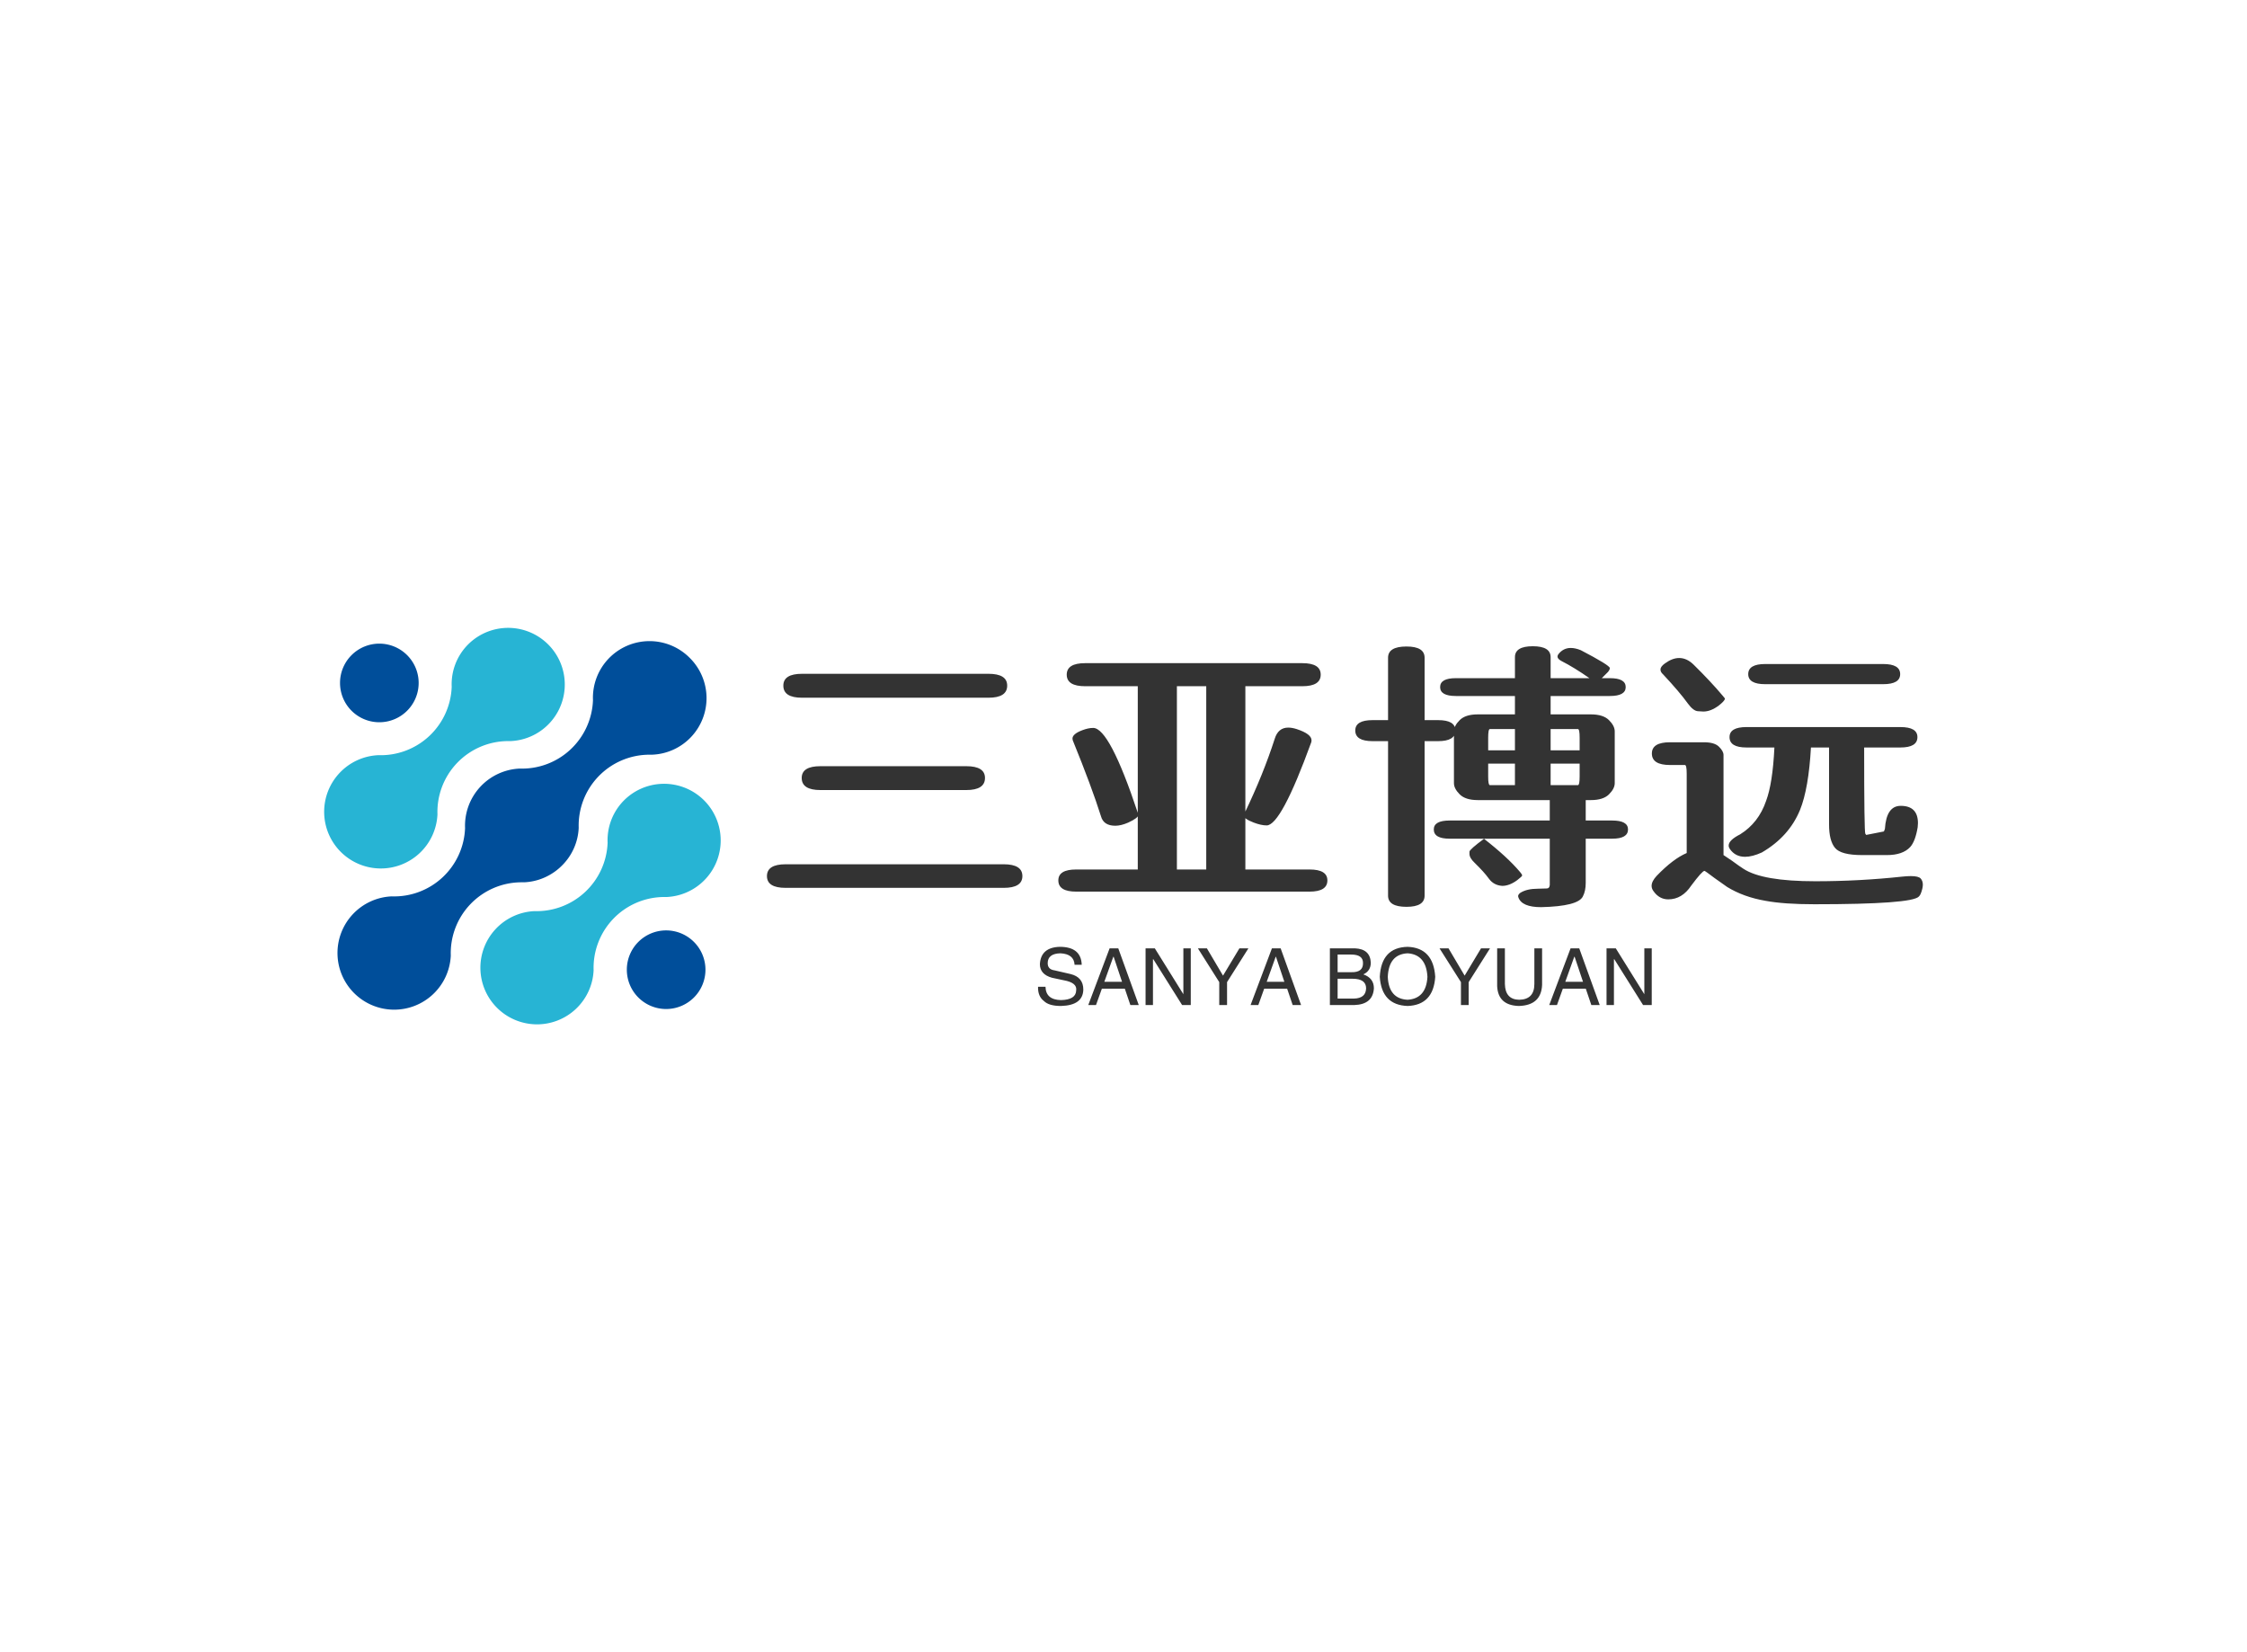 <svg data-v-0dd9719b="" version="1.0" xmlns="http://www.w3.org/2000/svg" xmlns:xlink="http://www.w3.org/1999/xlink" width="100%" height="100%" viewBox="0 0 340 250" preserveAspectRatio="xMidYMid meet" color-interpolation-filters="sRGB" style="margin: auto;"> <rect data-v-0dd9719b="" x="0" y="0" width="100%" height="100%" fill="#fff" fill-opacity="1" class="background"></rect> <rect data-v-0dd9719b="" x="0" y="0" width="100%" height="100%" fill="url(#watermark)" fill-opacity="1" class="watermarklayer"></rect> <g data-v-0dd9719b="" fill="#333" class="icon-text-wrapper icon-svg-group iconsvg" transform="translate(49.05,95.004)"><g class="iconsvg-imagesvg" transform="translate(0,0)"><g><rect fill="#333" fill-opacity="0" stroke-width="2" x="0" y="0" width="60" height="59.992" class="image-rect"></rect> <svg x="0" y="0" width="60" height="59.992" filtersec="colorsb468136819" class="image-svg-svg primary" style="overflow: visible;"><svg xmlns="http://www.w3.org/2000/svg" viewBox="-0.025 0.024 99.974 99.961"><path d="M92.11 7.56a14.27 14.27 0 0 0-24.36 10.7A17.91 17.91 0 0 1 49.27 35.5a14.42 14.42 0 0 0-13.77 15A17.89 17.89 0 0 1 17 67.72a14.29 14.29 0 1 0 14.9 14.93 17.87 17.87 0 0 1 17.7-18.48h.8a14.23 14.23 0 0 0 7-2.2 13.93 13.93 0 0 0 2.6-2.09 14.23 14.23 0 0 0 4.15-9.45A17.87 17.87 0 0 1 81.86 32h.5a2.8 2.8 0 0 0 .29 0 14.27 14.27 0 0 0 9.46-24.44z" fill="#004e9a"></path><path d="M75.59 43.5a14.22 14.22 0 0 0-4.15 10.7A17.93 17.93 0 0 1 53 71.44a14.28 14.28 0 1 0 14.91 14.9 17.86 17.86 0 0 1 17.65-18.46h.79A14.28 14.28 0 1 0 75.59 43.5zM36.28 4.19a14.22 14.22 0 0 0-4.15 10.7 17.91 17.91 0 0 1-18.48 17.23 14.29 14.29 0 1 0 14.89 14.93 17.87 17.87 0 0 1 17.7-18.48H47A14.28 14.28 0 1 0 36.28 4.19z" fill="#27b4d4"></path><path d="M20.9 20.91a9.91 9.91 0 1 1 0-14 9.9 9.9 0 0 1 0 14zM93.21 93.21a9.91 9.91 0 1 1 0-14 9.9 9.9 0 0 1 0 14z" fill="#004e9a"></path></svg></svg> <!----></g></g> <g transform="translate(67,2.78)"><g data-gra="path-name" fill-rule="" class="tp-name iconsvg-namesvg" transform="translate(0,0)"><g transform="scale(1)"><g><path d="M39 0.26L39 0.26 6.01 0.26Q3.18 0.26 3.18-1.52L3.18-1.52Q3.18-3.31 6.01-3.31L6.01-3.31 39-3.31Q41.83-3.31 41.83-1.52L41.83-1.52Q41.83 0.26 39 0.26ZM33.34-14.54L33.34-14.54 11.27-14.54Q8.44-14.54 8.44-16.37L8.44-16.37Q8.44-18.15 11.27-18.15L11.27-18.15 33.34-18.15Q36.17-18.15 36.17-16.37L36.17-16.37Q36.17-14.54 33.34-14.54ZM36.7-28.51L36.7-28.51 8.49-28.51Q5.66-28.51 5.66-30.34L5.66-30.34Q5.66-32.13 8.49-32.13L8.49-32.13 36.7-32.13Q39.53-32.13 39.53-30.34L39.53-30.34Q39.53-28.51 36.7-28.51ZM85.28 0.83L85.28 0.83 49.97 0.83Q47.27 0.83 47.27-0.87L47.27-0.87Q47.27-2.52 49.97-2.52L49.97-2.52 59.29-2.52 59.29-30.25 51.32-30.25Q48.54-30.25 48.54-32L48.54-32Q48.54-33.74 51.32-33.74L51.32-33.74 84.19-33.74Q86.97-33.74 86.97-32L86.97-32Q86.97-30.25 84.19-30.25L84.19-30.25 75.57-30.25 75.57-2.52 85.28-2.52Q87.98-2.52 87.98-0.87L87.98-0.87Q87.98 0.83 85.28 0.83ZM65.21-2.52L69.65-2.52 69.65-30.25 65.21-30.25 65.21-2.52ZM78.79-9.19L78.79-9.19Q77.96-9.19 76.83-9.62L76.83-9.62Q75.35-10.19 75.35-10.67L75.35-10.67Q75.35-10.84 75.48-11.1L75.48-11.1Q78.27-16.89 80.01-22.29L80.01-22.29Q80.53-23.99 82.06-23.99L82.06-23.99Q82.62-23.99 83.32-23.77L83.32-23.77Q85.58-23.03 85.58-22.07L85.58-22.07Q85.58-21.9 85.54-21.77L85.54-21.77Q80.97-9.19 78.79-9.19ZM55.89-9.14L55.89-9.14Q54.11-9.14 53.72-10.58L53.72-10.58Q52.32-15.02 49.45-22.07L49.45-22.07 49.41-22.33Q49.41-23.03 50.89-23.59L50.89-23.59Q51.8-23.94 52.54-23.94L52.54-23.94Q55.02-23.94 59.29-11.1L59.29-11.1 59.38-10.8Q59.38-10.32 57.85-9.62L57.85-9.62Q56.76-9.14 55.89-9.14ZM120.32 3.18L120.32 3.18Q117.4 3.18 116.88 1.7L116.88 1.7 116.84 1.52Q116.84 1.26 117.19 1L117.19 1Q118.19 0.39 119.8 0.39L119.8 0.39 121.19 0.35Q121.58 0.35 121.63-0.17L121.63-0.17 121.63-7.18 111.66-7.18Q115.23-4.4 117.14-2.13L117.14-2.13Q117.45-1.78 117.45-1.61L117.45-1.61Q117.45-1.48 116.71-0.91L116.71-0.91Q115.53-0.04 114.44-0.04L114.44-0.04Q113.14-0.13 112.42-1.13 111.7-2.13 110.26-3.53L110.26-3.53Q109.48-4.27 109.48-4.88L109.48-4.88 109.48-5.22Q109.52-5.57 111.7-7.18L111.7-7.18 106.48-7.18Q104.08-7.18 104.08-8.58L104.08-8.58Q104.08-9.93 106.48-9.93L106.48-9.93 121.63-9.93 121.63-13.02 110.74-13.02Q108.87-13.02 108-13.89 107.13-14.76 107.13-15.58L107.13-15.58 107.13-23.42Q107.13-24.25 108-25.12 108.87-25.99 110.74-25.99L110.74-25.99 116.36-25.99 116.36-28.77 107.43-28.77Q105.04-28.77 105.04-30.12L105.04-30.12Q105.04-31.47 107.43-31.47L107.43-31.47 116.36-31.47 116.36-34.65Q116.36-36.3 119.06-36.3L119.06-36.3Q121.76-36.3 121.76-34.65L121.76-34.65 121.76-31.47 127.63-31.47Q125.33-33.08 123.37-34.08L123.37-34.08Q122.8-34.39 122.8-34.74L122.8-34.74Q122.8-34.91 122.93-35.09L122.93-35.09Q123.67-36.04 124.8-36.04L124.8-36.04Q125.5-36.04 126.33-35.7L126.33-35.7Q130.68-33.43 130.72-33L130.72-33Q130.72-32.74 130.42-32.39L130.42-32.39 129.5-31.47 130.72-31.47Q133.12-31.47 133.12-30.12L133.12-30.12Q133.12-28.77 130.72-28.77L130.72-28.77 121.76-28.77 121.76-25.99 127.85-25.99Q129.72-25.99 130.59-25.12 131.46-24.25 131.46-23.42L131.46-23.42 131.46-15.58Q131.46-14.76 130.59-13.89 129.72-13.02 127.85-13.02L127.85-13.02 127.07-13.02 127.07-9.93 131.07-9.93Q133.47-9.93 133.47-8.58L133.47-8.58Q133.47-7.18 131.07-7.18L131.07-7.18 127.07-7.18 127.07-0.48Q127.07 0.74 126.63 1.57L126.63 1.57Q125.89 3.05 120.32 3.18ZM99.95 3.13L99.95 3.13Q97.16 3.13 97.16 1.44L97.16 1.44 97.16-21.94 94.81-21.94Q92.2-21.94 92.2-23.55L92.2-23.55Q92.2-25.12 94.81-25.12L94.81-25.12 97.16-25.12 97.16-34.56Q97.16-36.26 99.95-36.26L99.95-36.26Q102.69-36.26 102.69-34.56L102.69-34.56 102.69-25.12 104.74-25.12Q107.35-25.12 107.35-23.55L107.35-23.55Q107.35-21.94 104.74-21.94L104.74-21.94 102.69-21.94 102.69 1.44Q102.69 3.13 99.95 3.13ZM112.57-15.28L116.36-15.28 116.36-18.54 112.31-18.54 112.31-16.59Q112.31-15.28 112.57-15.28L112.57-15.28ZM121.76-15.28L125.89-15.28Q126.15-15.28 126.15-16.59L126.15-16.59 126.15-18.54 121.76-18.54 121.76-15.28ZM112.31-20.55L116.36-20.55 116.36-23.77 112.57-23.77Q112.31-23.77 112.31-22.46L112.31-22.46 112.31-20.55ZM121.76-20.55L126.15-20.55 126.15-22.46Q126.15-23.77 125.89-23.77L125.89-23.77 121.76-23.77 121.76-20.55ZM151.18-4.44L151.18-4.44Q149.7-4.44 148.88-5.62L148.88-5.62Q148.7-5.88 148.7-6.14L148.7-6.14Q148.7-6.96 150.44-7.84L150.44-7.84Q153.23-9.58 154.36-12.89L154.36-12.89Q155.36-15.54 155.62-20.98L155.62-20.98 151.4-20.98Q148.83-20.98 148.83-22.55L148.83-22.55Q148.83-24.07 151.4-24.07L151.4-24.07 174.69-24.07Q177.26-24.07 177.26-22.55L177.26-22.55Q177.26-20.98 174.69-20.98L174.69-20.98 169.2-20.98Q169.2-8.1 169.38-7.92L169.38-7.92 169.51-7.75 172.16-8.27Q172.21-8.27 172.34-8.66L172.34-8.66Q172.56-12.15 174.73-12.15L174.73-12.15Q177.34-12.15 177.34-9.53L177.34-9.53 177.3-8.92Q176.95-6.79 176.17-5.92L176.17-5.92Q175.04-4.7 172.64-4.7L172.64-4.7 168.9-4.7Q165.68-4.7 164.79-5.79 163.89-6.88 163.89-9.32L163.89-9.32 163.89-20.98 161.15-20.98Q160.8-14.76 159.5-11.54L159.5-11.54Q157.84-7.49 153.71-5.09L153.71-5.09Q152.27-4.44 151.18-4.44ZM172.08-30.56L172.08-30.56 154.23-30.56Q151.66-30.56 151.66-32.08L151.66-32.08Q151.66-33.61 154.23-33.61L154.23-33.61 172.08-33.61Q174.65-33.61 174.65-32.08L174.65-32.08Q174.65-30.56 172.08-30.56ZM161.67 2.74L161.67 2.74Q157.06 2.74 154.27 2.22L154.27 2.22Q150.96 1.65 148.48 0.13L148.48 0.13 146.57-1.22Q145.13-2.31 145.04-2.31L145.04-2.31Q144.7-2.31 143.04-0.09L143.04-0.09Q141.65 2 139.56 2L139.56 2Q138.21 2 137.34 0.78L137.34 0.78Q137.04 0.39 137.04-0.04L137.04-0.04Q137.04-0.74 137.82-1.57L137.82-1.57Q140.3-4.14 142.35-5.01L142.35-5.01 142.35-17.02Q142.35-18.33 142.08-18.33L142.08-18.33 139.82-18.33Q137.08-18.33 137.08-20.07L137.08-20.07Q137.08-21.77 139.82-21.77L139.82-21.77 144.96-21.77Q146.57-21.77 147.24-21.09 147.92-20.42 147.92-19.85L147.92-19.85 147.92-4.7 149.22-3.83Q150.27-3.05 150.96-2.61L150.96-2.61Q153.84-0.74 161.8-0.74L161.8-0.74Q168.46-0.74 174.95-1.44L174.95-1.44Q175.69-1.52 176.26-1.52L176.26-1.52Q177.43-1.52 177.76-1.15 178.08-0.78 178.08-0.22L178.08-0.22Q178.08 0.04 178 0.39L178 0.39Q177.78 1.31 177.48 1.57L177.48 1.57Q176.43 2.74 161.67 2.74ZM144.87-26.42L144.87-26.42Q144.74-26.42 144.04-26.47 143.35-26.51 142.52-27.64L142.52-27.64Q141.3-29.34 138.78-32.04L138.78-32.04Q138.38-32.39 138.38-32.78L138.38-32.78Q138.38-33.21 139.04-33.69L139.04-33.69Q140.17-34.52 141.21-34.52L141.21-34.52Q142.39-34.52 143.43-33.48L143.43-33.48Q146-30.95 147.79-28.82L147.79-28.82Q148.14-28.43 148.14-28.34L148.14-28.34Q148.05-27.99 147.22-27.34L147.22-27.34Q146-26.42 144.87-26.42Z" transform="translate(-3.18, 36.3)"></path></g> <!----> <!----> <!----> <!----> <!----> <!----> <!----></g></g> <g data-gra="path-slogan" fill-rule="" class="tp-slogan iconsvg-slogansvg" fill="#333" transform="translate(41.019,45.48)"><!----> <!----> <g transform="scale(1, 1)"><g transform="scale(1)"><path d="M7.17-6.09L7.17-6.09L6.09-6.09Q6-7.73 3.94-7.83L3.94-7.83Q2.02-7.78 2.02-6.33L2.02-6.33Q2.02-5.39 3.05-5.25L3.05-5.25L5.48-4.69Q7.41-4.22 7.41-2.34L7.41-2.34Q7.36 0.05 4.03 0.14L4.03 0.14Q2.20 0.14 1.45-0.61L1.45-0.61Q0.52-1.31 0.56-2.77L0.56-2.77L1.69-2.77Q1.73-0.80 4.03-0.75L4.03-0.75Q6.28-0.80 6.33-2.20L6.33-2.20Q6.52-3.38 4.45-3.75L4.45-3.75L2.67-4.13Q0.84-4.64 0.84-6.19L0.84-6.19Q0.98-8.72 3.84-8.81L3.84-8.81Q7.08-8.81 7.17-6.09ZM14.53 0L13.69-2.48L10.22-2.48L9.33 0L8.16 0L11.39-8.58L12.70-8.58L15.80 0L14.53 0ZM11.95-7.31L10.59-3.52L13.27-3.52L12-7.31L11.95-7.31ZM18.23-8.58L22.55-1.64L22.55-8.58L23.67-8.58L23.67 0L22.36 0L18-6.94L17.95-6.94L17.95 0L16.83 0L16.83-8.58L18.23-8.58ZM32.39-8.58L29.16-3.47L29.16 0L27.98 0L27.98-3.47L24.75-8.58L26.11-8.58L28.55-4.45L31.03-8.58L32.39-8.58ZM39.09 0L38.25-2.48L34.78-2.48L33.89 0L32.72 0L35.95-8.58L37.27-8.58L40.36 0L39.09 0ZM36.52-7.31L35.16-3.52L37.83-3.52L36.56-7.31L36.52-7.31ZM47.95-7.64L45.89-7.64L45.89-4.97L47.95-4.97Q49.78-4.92 49.73-6.38L49.73-6.38Q49.73-7.64 47.95-7.64L47.95-7.64ZM48.42 0L44.72 0L44.72-8.58L48.52-8.58Q50.81-8.48 50.91-6.42L50.91-6.42Q50.91-5.16 49.78-4.64L49.78-4.64Q51.38-4.08 51.38-2.53L51.38-2.53Q51.23-0.09 48.42 0L48.42 0ZM48.14-3.98L45.89-3.98L45.89-0.98L48.38-0.98Q50.16-1.03 50.20-2.53L50.20-2.53Q50.20-3.98 48.14-3.98L48.14-3.98ZM59.48-4.27L59.48-4.27Q59.30-7.64 56.48-7.83L56.48-7.83Q53.63-7.69 53.48-4.27L53.48-4.27Q53.63-0.94 56.48-0.80L56.48-0.80Q59.30-0.98 59.48-4.27ZM60.66-4.27L60.66-4.27Q60.38 0 56.48 0.14L56.48 0.14Q52.55 0 52.27-4.27L52.27-4.27Q52.50-8.72 56.48-8.81L56.48-8.81Q60.38-8.67 60.66-4.27ZM68.95-8.58L65.72-3.47L65.72 0L64.55 0L64.55-3.47L61.31-8.58L62.67-8.58L65.11-4.45L67.59-8.58L68.95-8.58ZM75.66-3.19L75.66-8.58L76.83-8.58L76.83-3.05Q76.69 0.05 73.31 0.14L73.31 0.14Q70.17 0.05 70.03-2.86L70.03-2.86L70.03-8.58L71.20-8.58L71.20-3.19Q71.25-0.84 73.36-0.80L73.36-0.80Q75.66-0.84 75.66-3.19L75.66-3.19ZM84.28 0L83.44-2.48L79.97-2.48L79.08 0L77.91 0L81.14-8.58L82.45-8.58L85.55 0L84.28 0ZM81.70-7.31L80.34-3.52L83.02-3.52L81.75-7.31L81.70-7.31ZM87.98-8.58L92.30-1.64L92.30-8.58L93.42-8.58L93.42 0L92.11 0L87.75-6.94L87.70-6.94L87.70 0L86.58 0L86.58-8.58L87.98-8.58Z" transform="translate(-0.56, 8.812)"></path></g></g></g></g></g><defs v-gra="od"></defs></svg>